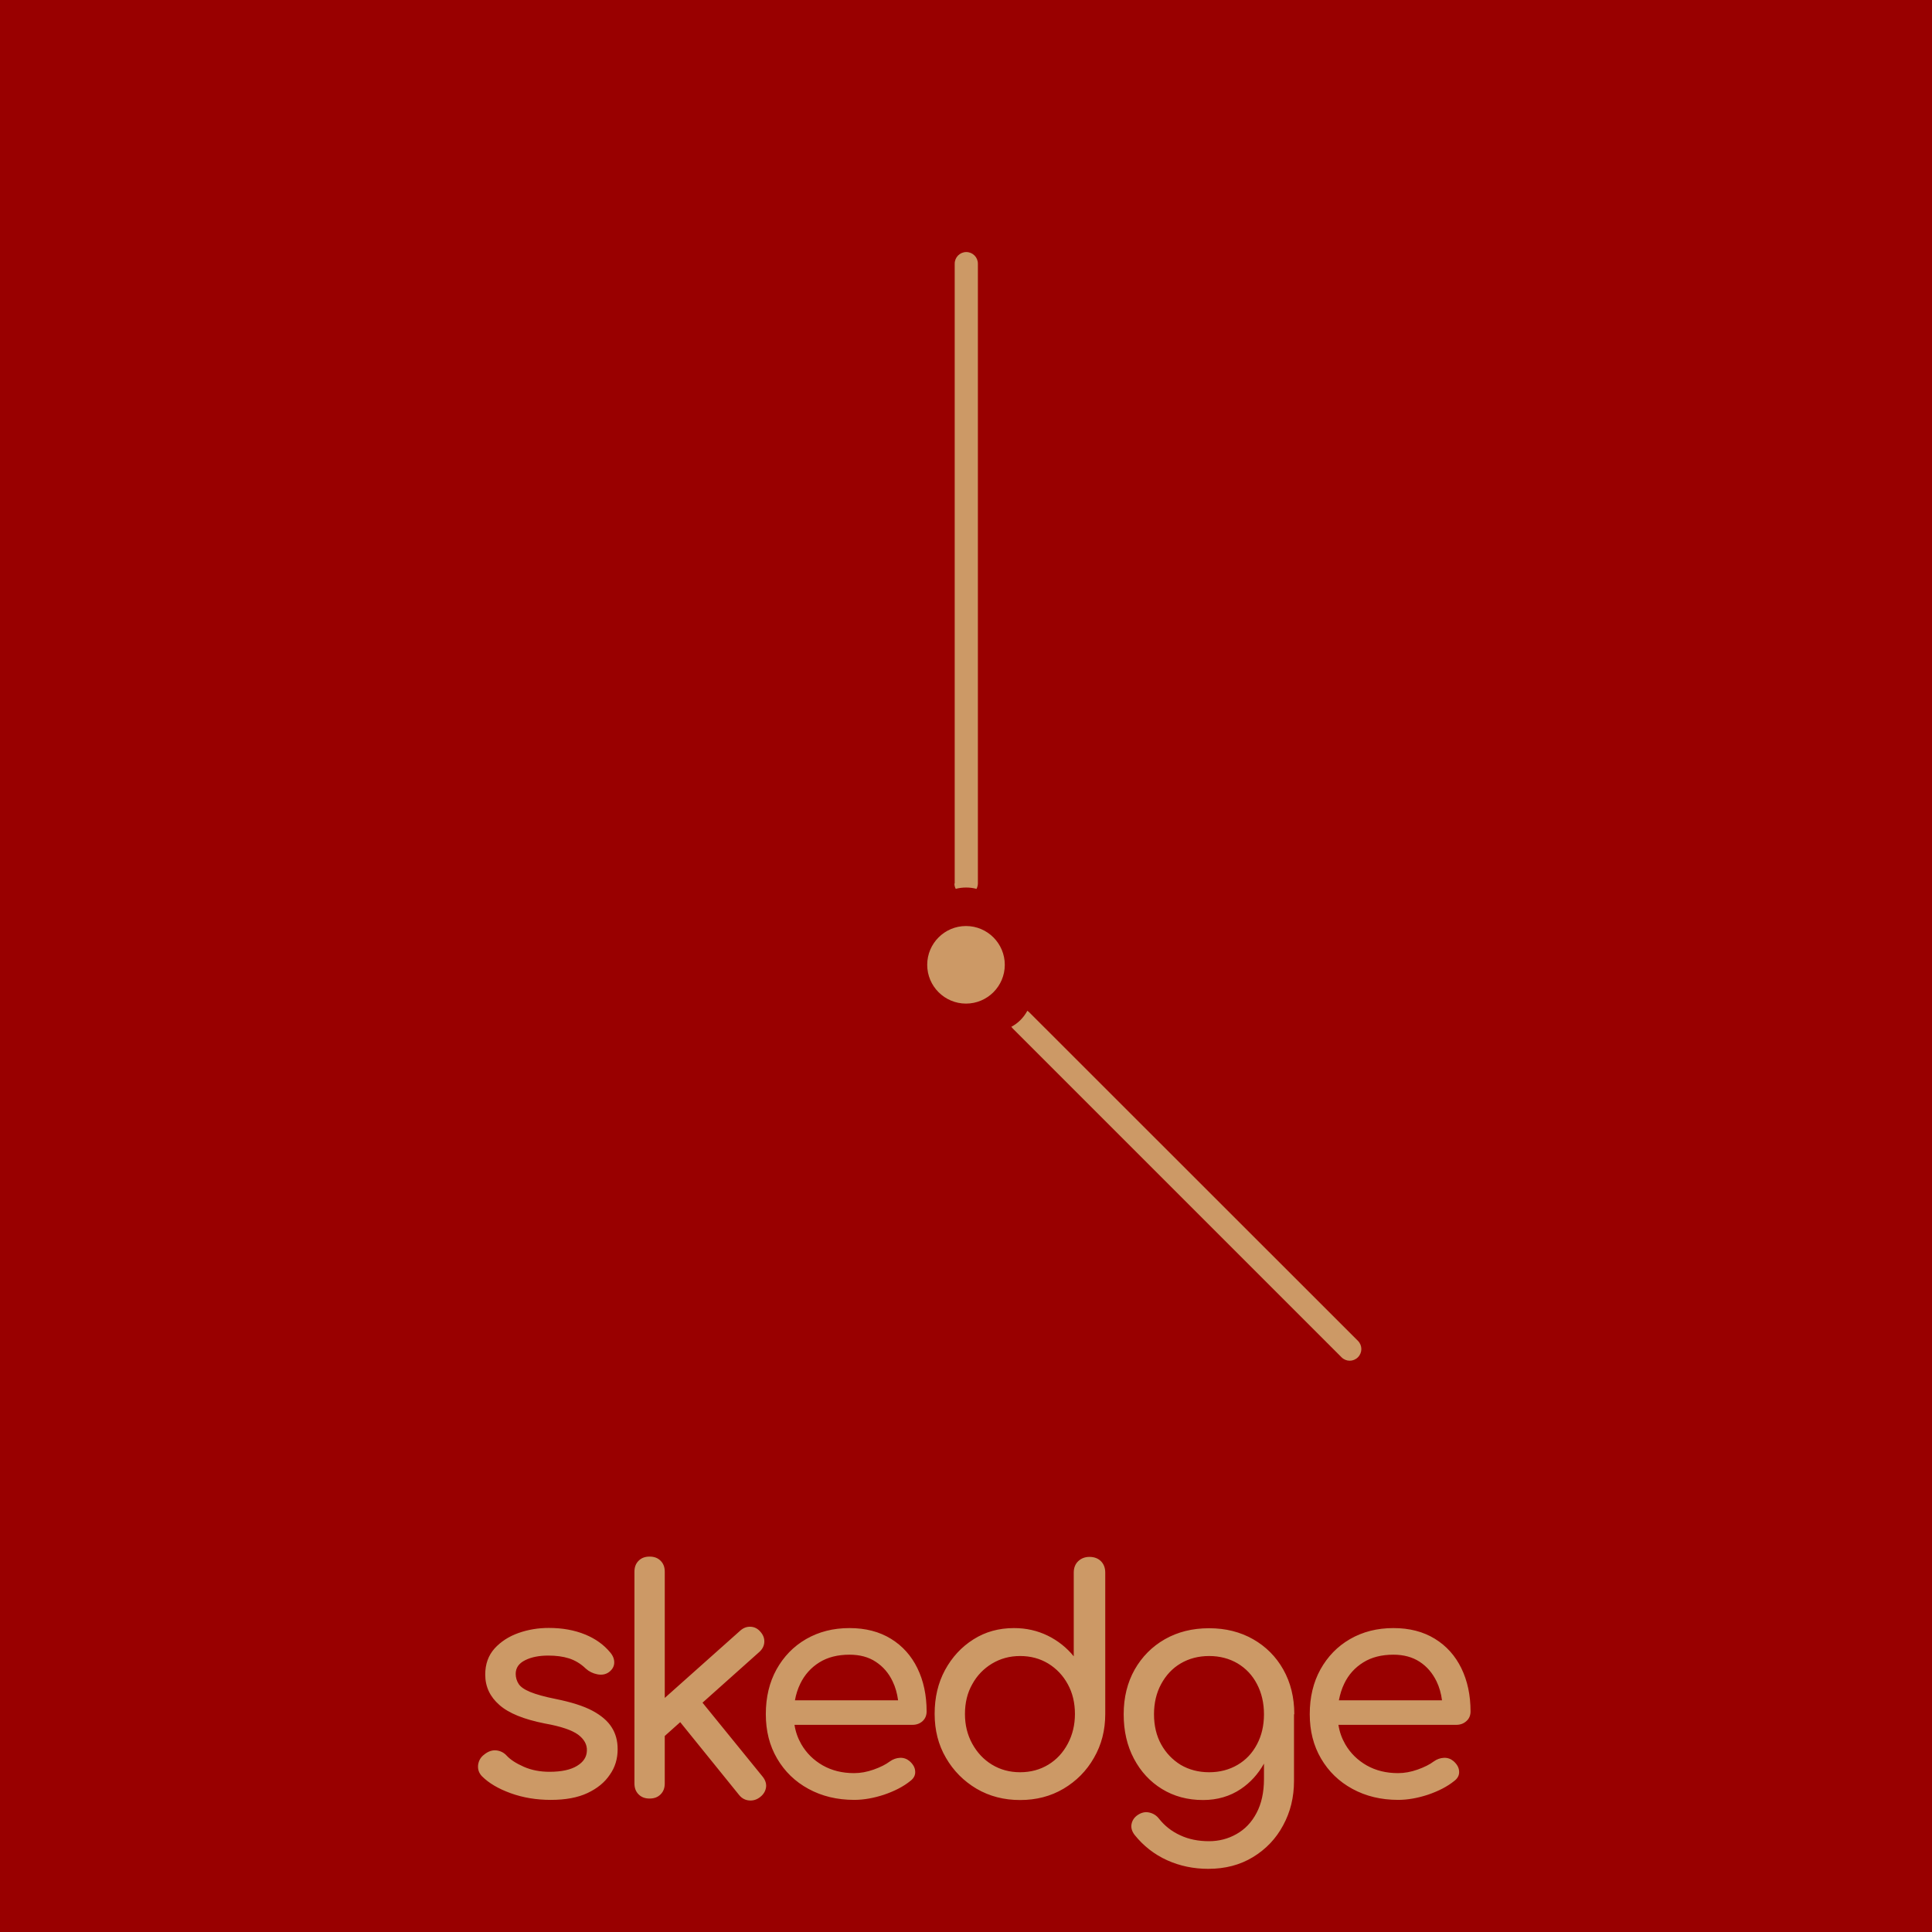 <?xml version="1.0" encoding="utf-8"?>
<!-- Generator: Adobe Illustrator 22.1.0, SVG Export Plug-In . SVG Version: 6.00 Build 0)  -->
<svg version="1.1" id="Layer_1" xmlns="http://www.w3.org/2000/svg" xmlns:xlink="http://www.w3.org/1999/xlink" x="0px" y="0px"
	 viewBox="0 0 1300 1300" style="enable-background:new 0 0 1300 1300;" xml:space="preserve">
<rect x="0" y="0" width="1300" height="1300" fill="#808080" stroke="none"/>
<style type="text/css">
	.st0{display:none;}
	.st1{display:inline;}
	.st2{fill:#990000;}
	.st3{fill:#FFFFFF;}
	.st4{fill:#CC9966;}
</style>
<g id="PERM_Clock" class="st0">
	<g class="st1">
		<circle cx="650" cy="650" r="25"/>
		<path d="M902.9,892.7L690.8,680.6c-0.4-0.4-0.8-0.7-1.2-1c-2.3,4.4-6,8-10.4,10.4c0.3,0.4,0.6,0.8,1,1.2l212.1,212.1
			c1.5,1.5,3.4,2.2,5.3,2.2s3.8-0.7,5.3-2.2C905.8,900.4,905.8,895.6,902.9,892.7z"/>
		<path d="M650,600c2.3,0,4.5,0.3,6.7,0.9c0.5-1,0.8-2.2,0.8-3.4v-400c0-4.1-3.4-7.5-7.5-7.5s-7.5,3.4-7.5,7.5v400
			c0,1.2,0.3,2.4,0.8,3.4C645.5,600.3,647.7,600,650,600z"/>
	</g>
</g>
<g id="Red_Logo">
	<rect x="26.6" y="27.1" class="st2" width="1246.7" height="1246.7"/>
	<g>
		<circle class="st3" cx="650" cy="649.7" r="25"/>
		<path class="st3" d="M902.9,892.4L690.8,680.3c-0.4-0.4-0.8-0.7-1.2-1c-2.3,4.4-6,8-10.4,10.4c0.3,0.4,0.6,0.8,1,1.2L892.3,903
			c1.5,1.5,3.4,2.2,5.3,2.2s3.8-0.7,5.3-2.2C905.8,900.1,905.8,895.4,902.9,892.4z"/>
		<path class="st3" d="M650,599.7c2.3,0,4.5,0.3,6.7,0.9c0.5-1,0.8-2.2,0.8-3.4v-400c0-4.1-3.4-7.5-7.5-7.5s-7.5,3.4-7.5,7.5v400
			c0,1.2,0.3,2.4,0.8,3.4C645.5,600.1,647.7,599.7,650,599.7z"/>
	</g>
	<g>
		<g>
			<path class="st3" d="M371.1,1188.7c-9.3,0-18-1.4-25.9-4.3s-14.1-6.5-18.5-10.9c-2-2.1-2.8-4.6-2.5-7.3c0.3-2.7,1.6-5,3.9-6.7
				c2.7-2.1,5.3-3,7.9-2.7s4.8,1.5,6.7,3.5c2.3,2.5,5.9,4.9,10.9,7.1s10.6,3.3,16.7,3.3c7.7,0,13.6-1.3,17.7-3.8s6.2-5.8,6.3-9.8
				c0.1-4-1.8-7.5-5.7-10.4c-3.9-2.9-11.1-5.3-21.5-7.2c-13.5-2.7-23.2-6.7-29.3-12c-6.1-5.3-9.1-11.9-9.1-19.6c0-6.8,2-12.4,6-16.9
				s9.1-7.8,15.4-10s12.8-3.3,19.6-3.3c8.8,0,16.6,1.4,23.4,4.2c6.8,2.8,12.2,6.7,16.2,11.6c1.9,2.1,2.7,4.4,2.6,6.7
				c-0.1,2.3-1.3,4.3-3.4,5.9c-2.1,1.5-4.7,1.9-7.6,1.4s-5.4-1.7-7.4-3.6c-3.3-3.2-6.9-5.4-10.8-6.6s-8.3-1.8-13.4-1.8
				c-5.9,0-10.8,1-14.9,3s-6.1,4.9-6.1,8.8c0,2.4,0.6,4.6,1.9,6.5s3.8,3.7,7.5,5.2s9.2,3,16.4,4.5c10,2,17.9,4.5,23.7,7.6
				c5.8,3.1,10,6.6,12.5,10.7s3.8,8.8,3.8,14.1c0,6.1-1.6,11.7-4.9,16.6c-3.3,4.9-8.1,8.9-14.4,11.8
				C388.5,1187.3,380.6,1188.7,371.1,1188.7z"/>
			<path class="st3" d="M436.7,1187.9c-2.9,0-5.3-0.9-7.1-2.7c-1.8-1.8-2.7-4.2-2.7-7.1v-136.6c0-2.9,0.9-5.3,2.7-7.1
				c1.8-1.8,4.2-2.7,7.1-2.7c2.9,0,5.3,0.9,7.1,2.7c1.8,1.8,2.7,4.2,2.7,7.1v136.6c0,2.9-0.9,5.3-2.7,7.1S439.6,1187.9,436.7,1187.9
				z M446.1,1147.9l-12.4-13.6l61.4-54.8c2-1.9,4.2-2.7,6.7-2.6s4.6,1.2,6.3,3.2c1.9,2,2.7,4.2,2.6,6.6c-0.1,2.4-1.2,4.5-3.2,6.4
				L446.1,1147.9z M508.1,1186.9c-2.1,1.7-4.5,2.5-7.1,2.3s-4.8-1.4-6.5-3.5l-40.6-50.2l14-13.2l41.6,51.2c1.7,2.1,2.5,4.4,2.3,6.9
				C511.6,1182.9,510.4,1185.1,508.1,1186.9z"/>
			<path class="st3" d="M579.1,1188.7c-11.1,0-20.9-2.4-29.5-7.1s-15.3-11.3-20.2-19.6c-4.9-8.3-7.3-17.9-7.3-28.7
				c0-10.9,2.3-20.6,6.9-28.9c4.6-8.3,11-14.9,19.1-19.6s17.5-7.1,28-7.1c10.4,0,19.3,2.3,26.8,6.9s13.2,10.9,17.1,19
				c3.9,8.1,5.9,17.4,5.9,27.9c0,2.5-0.9,4.6-2.6,6.3c-1.7,1.7-3.9,2.5-6.6,2.5h-80.6v-16h80l-8.2,5.6c-0.1-6.7-1.5-12.6-4-17.9
				s-6.1-9.4-10.8-12.5s-10.3-4.6-17-4.6c-7.6,0-14.1,1.7-19.5,5s-9.5,7.9-12.3,13.7c-2.8,5.8-4.2,12.4-4.2,19.7
				c0,7.3,1.7,13.9,5,19.6s7.9,10.3,13.8,13.6c5.9,3.3,12.6,5,20.2,5c4.1,0,8.4-0.8,12.7-2.3s7.8-3.3,10.5-5.3
				c2-1.5,4.2-2.2,6.5-2.3c2.3-0.1,4.4,0.6,6.1,2.1c2.3,2,3.5,4.2,3.6,6.6s-0.9,4.5-3.2,6.2c-4.5,3.6-10.2,6.5-16.9,8.8
				C591.7,1187.6,585.2,1188.7,579.1,1188.7z"/>
			<path class="st3" d="M688.5,1188.7c-10.4,0-19.8-2.4-28.1-7.3s-14.9-11.5-19.8-19.9c-4.9-8.4-7.3-17.9-7.3-28.4s2.2-20,6.7-28.3
				s10.6-14.9,18.3-19.8s16.5-7.3,26.2-7.3c7.9,0,15.1,1.6,21.8,4.9s12.3,7.7,16.8,13.3v-54c0-3.1,1-5.5,2.9-7.4s4.4-2.8,7.3-2.8
				c3.1,0,5.5,0.9,7.4,2.8s2.8,4.3,2.8,7.4v91.2c0,10.5-2.4,20-7.3,28.4c-4.9,8.4-11.4,15-19.7,19.9
				C708.2,1186.3,698.9,1188.7,688.5,1188.7z M688.5,1170.7c6.8,0,12.9-1.6,18.2-4.9s9.5-7.8,12.6-13.5s4.6-12.1,4.6-19.2
				c0-7.2-1.5-13.6-4.6-19.2s-7.3-10-12.6-13.3s-11.4-4.9-18.2-4.9c-6.7,0-12.7,1.6-18.1,4.9c-5.4,3.3-9.7,7.7-12.8,13.3
				c-3.1,5.6-4.7,12-4.7,19.2c0,7.1,1.6,13.5,4.7,19.2c3.1,5.7,7.4,10.2,12.8,13.5S681.8,1170.7,688.5,1170.7z"/>
			<path class="st3" d="M812.1,1188.7c-10,0-18.8-2.4-26.5-7.1s-13.7-11.3-18.1-19.6c-4.4-8.3-6.6-17.9-6.6-28.7
				c0-10.9,2.4-20.6,7.1-28.9c4.7-8.3,11.2-14.9,19.5-19.6s17.8-7.1,28.6-7.1c10.7,0,20.1,2.4,28.4,7.1c8.3,4.7,14.8,11.3,19.5,19.6
				c4.7,8.3,7.1,18,7.1,28.9h-11.8c0,10.8-2,20.4-6.1,28.7c-4.1,8.3-9.6,14.9-16.7,19.6C829.4,1186.4,821.3,1188.7,812.1,1188.7z
				 M815.7,1233.3c-9.5,0-18.3-1.9-26.6-5.6s-15.3-9.2-21-16.4c-1.7-2.3-2.4-4.6-1.9-7s1.8-4.3,3.9-5.8c2.4-1.6,4.9-2.1,7.5-1.6
				s4.7,1.9,6.3,4c3.6,4.5,8.1,8.1,13.6,10.6s11.7,3.8,18.6,3.8c6.4,0,12.3-1.5,17.7-4.6s9.7-7.6,12.9-13.6s4.8-13.3,4.8-22v-28.4
				l6.6-17.6l13,4.2v43.2c0,10.5-2.3,20.1-7,28.7s-11.2,15.4-19.5,20.5C836.3,1230.8,826.6,1233.3,815.7,1233.3z M816.1,1170.7
				c6.9,0,13.1-1.6,18.4-4.8c5.3-3.2,9.5-7.6,12.5-13.2s4.5-12.1,4.5-19.4s-1.5-13.8-4.5-19.5s-7.2-10.1-12.5-13.3
				c-5.3-3.2-11.5-4.8-18.4-4.8s-13.1,1.6-18.4,4.8c-5.3,3.2-9.5,7.6-12.6,13.3c-3.1,5.7-4.6,12.2-4.6,19.5s1.5,13.8,4.6,19.4
				s7.3,10,12.6,13.2C803,1169.1,809.2,1170.7,816.1,1170.7z"/>
			<path class="st3" d="M939.9,1188.7c-11.1,0-20.9-2.4-29.5-7.1s-15.3-11.3-20.2-19.6c-4.9-8.3-7.3-17.9-7.3-28.7
				c0-10.9,2.3-20.6,6.9-28.9c4.6-8.3,11-14.9,19.1-19.6s17.5-7.1,28-7.1c10.4,0,19.3,2.3,26.8,6.9s13.2,10.9,17.1,19
				s5.9,17.4,5.9,27.9c0,2.5-0.9,4.6-2.6,6.3c-1.7,1.7-3.9,2.5-6.6,2.5h-80.6v-16h80l-8.2,5.6c-0.1-6.7-1.5-12.6-4-17.9
				s-6.1-9.4-10.8-12.5c-4.7-3.1-10.3-4.6-17-4.6c-7.6,0-14.1,1.7-19.5,5s-9.5,7.9-12.3,13.7c-2.8,5.8-4.2,12.4-4.2,19.7
				c0,7.3,1.7,13.9,5,19.6s7.9,10.3,13.8,13.6c5.9,3.3,12.6,5,20.2,5c4.1,0,8.4-0.8,12.7-2.3c4.3-1.5,7.8-3.3,10.5-5.3
				c2-1.5,4.2-2.2,6.5-2.3c2.3-0.1,4.4,0.6,6.1,2.1c2.3,2,3.5,4.2,3.6,6.6s-0.9,4.5-3.2,6.2c-4.5,3.6-10.2,6.5-16.9,8.8
				C952.5,1187.6,946,1188.7,939.9,1188.7z"/>
		</g>
	</g>
</g>
<g id="Cut_Through_Logo">
	<rect id="Gold" x="204.3" y="112.5" class="st4" width="899" height="1187.5"/>
	<path id="Cut_Through_Box" class="st2" d="M600.6,1131.3c1.9,3.9,3.1,8.2,3.7,12.8h-69.4c0.7-4,1.9-7.7,3.6-11.2
		c2.9-6,7.2-10.8,12.8-14.3s12.4-5.2,20.3-5.2c7,0,12.9,1.6,17.7,4.8C594.2,1121.4,598,1125.8,600.6,1131.3z M1300,0v1300H0V0H1300z
		 M680.5,690.9c0.3,0.4,0.6,0.8,1,1.2l221.2,221.2c1.5,1.5,3.5,2.3,5.5,2.3s4-0.8,5.5-2.3c3.1-3.1,3.1-8,0-11.1L692.5,681.1
		c-0.4-0.4-0.8-0.7-1.2-1C688.8,684.7,685.1,688.5,680.5,690.9z M642.2,594.5c0,1.3,0.3,2.5,0.9,3.6c2.2-0.6,4.5-0.9,7-0.9
		s4.7,0.3,7,0.9c0.5-1.1,0.9-2.3,0.9-3.6V177.4c0-4.3-3.5-7.8-7.8-7.8s-7.8,3.5-7.8,7.8v417.1H642.2z M415.6,1177
		c0-5.6-1.3-10.5-4-14.7c-2.6-4.2-7-8-13-11.2s-14.3-5.8-24.7-7.9c-7.5-1.5-13.2-3.1-17.1-4.7s-6.5-3.4-7.8-5.4s-2-4.3-2-6.8
		c0-4,2.1-7.1,6.4-9.2c4.2-2.1,9.4-3.1,15.5-3.1c5.3,0,9.9,0.6,14,1.9c4,1.3,7.8,3.5,11.3,6.9c2.1,1.9,4.7,3.2,7.7,3.8
		c3.1,0.6,5.7,0.1,7.9-1.5c2.2-1.7,3.4-3.7,3.5-6.2c0.1-2.4-0.8-4.8-2.7-7c-4.2-5.1-9.8-9.2-16.9-12.1s-15.2-4.4-24.4-4.4
		c-7.1,0-13.9,1.1-20.4,3.4s-11.9,5.8-16.1,10.4c-4.2,4.7-6.3,10.5-6.3,17.6c0,8.1,3.2,14.9,9.5,20.4c6.3,5.6,16.5,9.7,30.6,12.5
		c10.8,1.9,18.3,4.5,22.4,7.5c4.1,3.1,6.1,6.7,5.9,10.8c-0.1,4.2-2.3,7.6-6.6,10.2c-4.2,2.6-10.4,4-18.5,4c-6.4,0-12.2-1.1-17.4-3.4
		s-9-4.8-11.4-7.4c-1.9-2.1-4.3-3.3-7-3.6c-2.7-0.3-5.5,0.6-8.2,2.8c-2.4,1.8-3.7,4.1-4.1,7c-0.3,2.9,0.5,5.4,2.6,7.6
		c4.6,4.6,11,8.4,19.3,11.4s17.3,4.5,27,4.5c9.9,0,18.1-1.5,24.7-4.6s11.6-7.2,15-12.3C413.9,1189.2,415.6,1183.4,415.6,1177z
		 M513.1,1195.4l-40.4-49.7l38.3-34.2c2.1-1.9,3.2-4.2,3.3-6.7s-0.8-4.8-2.7-6.9c-1.8-2.1-4-3.2-6.6-3.3c-2.6-0.1-4.9,0.8-7,2.7
		l-50.7,45.2v-84.9c0-3.1-0.9-5.5-2.8-7.4c-1.9-1.9-4.3-2.8-7.4-2.8c-3.1,0-5.5,0.9-7.4,2.8s-2.8,4.3-2.8,7.4V1200
		c0,3.1,0.9,5.5,2.8,7.4c1.9,1.9,4.3,2.8,7.4,2.8c3.1,0,5.5-0.9,7.4-2.8s2.8-4.3,2.8-7.4v-31.9l10.4-9.3l39.7,49.1
		c1.8,2.2,4.1,3.4,6.8,3.6s5.2-0.6,7.4-2.4c2.4-1.9,3.6-4.2,3.9-6.8C515.7,1200,514.9,1197.6,513.1,1195.4z M623.5,1151.6
		c0-11-2.1-20.7-6.2-29.1c-4.1-8.4-10-15-17.8-19.8s-17.1-7.2-27.9-7.2c-11,0-20.7,2.5-29.2,7.4s-15.1,11.8-19.9,20.4
		c-4.8,8.7-7.2,18.7-7.2,30.1c0,11.3,2.5,21.2,7.6,29.9c5.1,8.7,12.1,15.5,21.1,20.4s19.2,7.4,30.8,7.4c6.4,0,13.1-1.2,20.1-3.5
		c7-2.4,12.9-5.4,17.6-9.2c2.4-1.8,3.5-4,3.3-6.5c-0.1-2.5-1.4-4.8-3.8-6.9c-1.8-1.5-3.9-2.3-6.4-2.2c-2.4,0.1-4.7,0.9-6.8,2.4
		c-2.8,2.1-6.4,3.9-10.9,5.5s-8.9,2.4-13.2,2.4c-7.9,0-14.9-1.7-21.1-5.2c-6.1-3.5-10.9-8.2-14.4-14.2c-2.3-4-3.9-8.4-4.6-13.1H614
		c2.8,0,5.1-0.9,6.9-2.6C622.6,1156.4,623.5,1154.2,623.5,1151.6z M623.9,649.2c0,14.4,11.7,26.1,26.1,26.1s26.1-11.7,26.1-26.1
		c0-14.4-11.7-26.1-26.1-26.1S623.9,634.8,623.9,649.2z M743.7,1058.2c0-3.2-1-5.8-2.9-7.7c-1.9-1.9-4.5-2.9-7.7-2.9
		c-3.1,0-5.6,1-7.6,2.9s-3,4.5-3,7.7v56.3c-4.7-5.8-10.6-10.5-17.5-13.9c-7-3.4-14.5-5.1-22.7-5.1c-10.2,0-19.3,2.5-27.3,7.6
		c-8.1,5.1-14.4,12-19.1,20.6c-4.7,8.7-7,18.5-7,29.5s2.5,20.9,7.6,29.6c5.1,8.8,12,15.7,20.6,20.8c8.7,5.1,18.5,7.6,29.3,7.6
		s20.6-2.5,29.2-7.6c8.6-5.1,15.5-12,20.5-20.8c5.1-8.8,7.6-18.6,7.6-29.6L743.7,1058.2L743.7,1058.2z M870.9,1153.5
		c0-11.4-2.5-21.4-7.4-30.1s-11.7-15.5-20.3-20.4s-18.5-7.4-29.6-7.4c-11.3,0-21.2,2.5-29.8,7.4s-15.4,11.8-20.3,20.4
		c-4.9,8.7-7.4,18.7-7.4,30.1c0,11.3,2.3,21.2,6.9,29.9c4.6,8.7,10.9,15.5,18.9,20.4s17.2,7.4,27.6,7.4c9.6,0,18.1-2.5,25.4-7.4
		c6.4-4.3,11.6-10,15.6-17.1v10.3c0,9-1.7,16.7-5,22.9c-3.3,6.3-7.8,11-13.5,14.2c-5.6,3.2-11.8,4.8-18.5,4.8
		c-7.2,0-13.7-1.3-19.4-4c-5.7-2.6-10.4-6.3-14.2-11.1c-1.7-2.2-3.9-3.6-6.6-4.2c-2.7-0.6-5.3,0-7.8,1.7c-2.2,1.5-3.6,3.5-4.1,6
		s0.2,4.9,2,7.3c6,7.5,13.3,13.2,21.9,17.1c8.6,3.9,17.9,5.8,27.7,5.8c11.4,0,21.4-2.6,30.1-7.9c8.7-5.3,15.5-12.4,20.3-21.4
		c4.9-9,7.3-18.9,7.3-29.9v-44.8H870.9z M989.5,1151.6c0-11-2.1-20.7-6.2-29.1s-10-15-17.8-19.8s-17.1-7.2-27.9-7.2
		c-11,0-20.7,2.5-29.2,7.4s-15.1,11.8-19.9,20.4c-4.8,8.7-7.2,18.7-7.2,30.1c0,11.3,2.5,21.2,7.6,29.9c5.1,8.7,12.1,15.5,21.1,20.4
		s19.2,7.4,30.8,7.4c6.4,0,13.1-1.2,20.1-3.5c7-2.4,12.9-5.4,17.6-9.2c2.4-1.8,3.5-4,3.3-6.5c-0.1-2.5-1.4-4.8-3.8-6.9
		c-1.8-1.5-3.9-2.3-6.4-2.2c-2.4,0.1-4.7,0.9-6.8,2.4c-2.8,2.1-6.4,3.9-10.9,5.5s-8.9,2.4-13.2,2.4c-7.9,0-14.9-1.7-21.1-5.2
		c-6.1-3.5-10.9-8.2-14.4-14.2c-2.3-4-3.9-8.4-4.6-13.1h79.3c2.8,0,5.1-0.9,6.9-2.6C988.6,1156.4,989.5,1154.2,989.5,1151.6z
		 M832.8,1119.3c-5.6-3.3-12-5-19.2-5s-13.6,1.7-19.2,5c-5.6,3.3-9.9,8-13.1,13.9c-3.2,5.9-4.8,12.7-4.8,20.3
		c0,7.6,1.6,14.4,4.8,20.2c3.2,5.8,7.6,10.4,13.1,13.8c5.6,3.3,12,5,19.2,5s13.6-1.7,19.2-5c5.6-3.3,9.9-7.9,13-13.8
		c3.1-5.8,4.7-12.6,4.7-20.2s-1.6-14.4-4.7-20.3C842.7,1127.2,838.3,1122.6,832.8,1119.3z M955.3,1118.2c-4.9-3.2-10.8-4.8-17.7-4.8
		c-7.9,0-14.7,1.7-20.3,5.2s-9.9,8.2-12.8,14.3c-1.7,3.5-2.8,7.2-3.6,11.2h69.4c-0.6-4.6-1.8-8.9-3.7-12.8
		C963.9,1125.8,960.2,1121.4,955.3,1118.2z M705.4,1119.4c-5.6-3.4-11.9-5.1-19-5.1c-7,0-13.2,1.7-18.9,5.1
		c-5.6,3.4-10.1,8-13.3,13.9c-3.3,5.8-4.9,12.5-4.9,20c0,7.4,1.6,14,4.9,20c3.3,6,7.7,10.7,13.3,14.1s11.9,5.1,18.9,5.1
		c7.1,0,13.4-1.7,19-5.1s9.9-8.1,13.1-14.1c3.2-6,4.8-12.7,4.8-20c0-7.5-1.6-14.2-4.8-20C715.3,1127.4,710.9,1122.8,705.4,1119.4z"
		/>
</g>
</svg>
